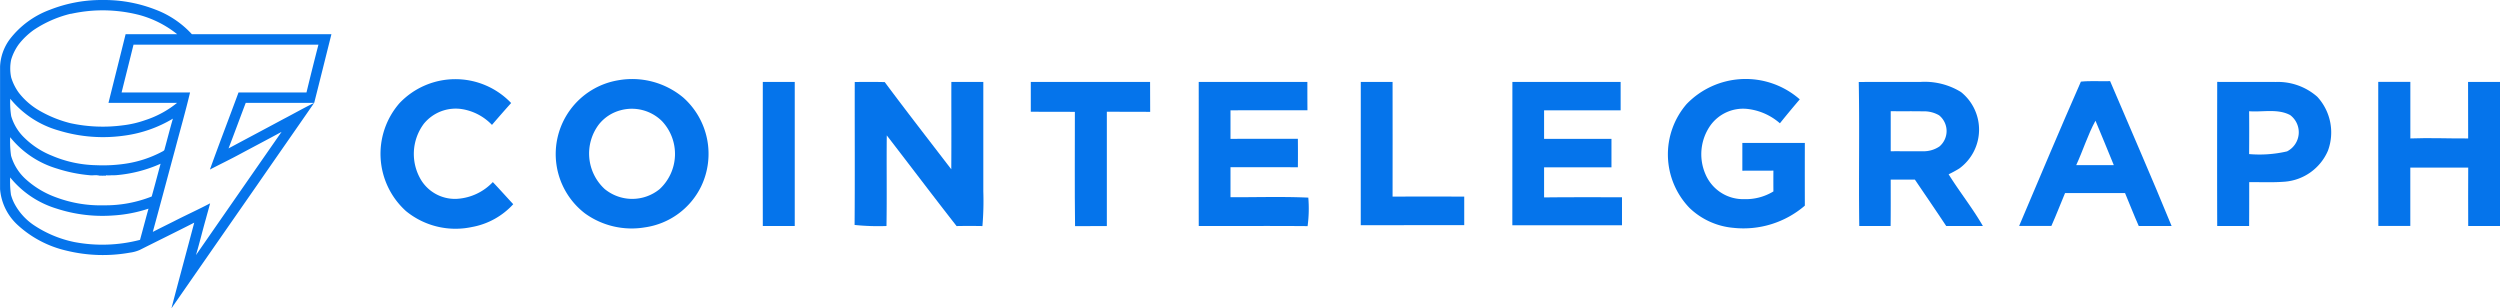 <svg xmlns="http://www.w3.org/2000/svg" viewBox="7170.74 701 162.171 20"><defs><style>.a{fill:#0574eb;}</style></defs><g transform="translate(-83 1222)"><path class="a" d="M249.249,0h.346a9.174,9.174,0,0,1,3.226.622,6.153,6.153,0,0,1,2.364,1.595h9.054c-.372,1.486-.741,2.973-1.118,4.458-1.481-.006-2.961,0-4.442,0-.375.983-.735,1.971-1.114,2.952,1.183-.636,2.369-1.263,3.553-1.9.667-.347,1.321-.721,2-1.051-1.213,1.756-2.435,3.5-3.65,5.258q-2.806,4.031-5.607,8.065c.486-1.854.988-3.7,1.479-5.556-1.173.6-2.354,1.175-3.529,1.768a2.348,2.348,0,0,1-.638.177,9.943,9.943,0,0,1-4.133-.132,6.986,6.986,0,0,1-3.182-1.687,3.54,3.54,0,0,1-1.114-2.3q0-3.971,0-7.943a3.211,3.211,0,0,1,.635-1.786,5.811,5.811,0,0,1,2.583-1.9A9.151,9.151,0,0,1,249.249,0m-1.922.892a7.5,7.5,0,0,0-2.392,1.047,4.7,4.7,0,0,0-.976.933,3.308,3.308,0,0,0-.494.994,2.8,2.8,0,0,0,0,1.156,3.3,3.3,0,0,0,.5,1,4.591,4.591,0,0,0,1.289,1.13,7.78,7.78,0,0,0,2.051.838,9.875,9.875,0,0,0,3.385.142,6.677,6.677,0,0,0,1.465-.337,6.425,6.425,0,0,0,2.073-1.123q-2.225,0-4.451,0c.368-1.485.745-2.969,1.111-4.454q1.672,0,3.344,0A6.742,6.742,0,0,0,251.826.985,9.542,9.542,0,0,0,248.654.7a9.981,9.981,0,0,0-1.326.2m3.3,5.1c1.48,0,2.96,0,4.44,0-.289,1.224-.639,2.432-.958,3.648-.489,1.8-.965,3.6-1.457,5.394.455-.232.913-.459,1.37-.687.778-.4,1.574-.759,2.348-1.166-.086.331-.182.658-.27.988-.226.788-.414,1.586-.649,2.37q2.774-4,5.553-7.993c-.894.485-1.793.957-2.69,1.437-.645.351-1.307.667-1.958,1.008.6-1.676,1.242-3.332,1.855-5h4.409q.375-1.552.775-3.1-6,0-11.995,0c-.255,1.033-.516,2.065-.773,3.1m-7.223.4a5.529,5.529,0,0,0,.061,1.131,3.19,3.19,0,0,0,.823,1.375,5.4,5.4,0,0,0,1.811,1.191,7.675,7.675,0,0,0,2.872.62,9.852,9.852,0,0,0,1.849-.089,7.382,7.382,0,0,0,2.435-.789c.061-.036.142-.063.155-.143.183-.665.351-1.335.545-2a8.226,8.226,0,0,1-3.133,1.1,9.8,9.8,0,0,1-4.271-.329A6.234,6.234,0,0,1,243.4,6.4m0,2.5a6.659,6.659,0,0,0,.057,1.2,3.282,3.282,0,0,0,.939,1.51,5.886,5.886,0,0,0,1.973,1.188,8.219,8.219,0,0,0,3.118.52,8.149,8.149,0,0,0,3.094-.572c.2-.706.382-1.417.577-2.125a8.83,8.83,0,0,1-2.882.742,4.661,4.661,0,0,1-.66-.01v.024c.109,0,.217,0,.326.011-.36.012-.72.014-1.079,0a3.127,3.127,0,0,0,.33-.02c-.206-.035-.413.027-.62,0a9.612,9.612,0,0,1-2.122-.428A6.142,6.142,0,0,1,243.4,8.9m0,2.609a6.076,6.076,0,0,0,.052,1.13,3.084,3.084,0,0,0,.191.506,3.862,3.862,0,0,0,1.267,1.443,7.425,7.425,0,0,0,2.644,1.112,9.7,9.7,0,0,0,4.269-.141c.186-.674.362-1.351.549-2.024a9,9,0,0,1-2.307.443,9.578,9.578,0,0,1-3.641-.443A6.191,6.191,0,0,1,243.4,11.509Z" transform="translate(7011 -521)"/><path class="a" d="M3.945,530.782a5,5,0,0,1,7.243-.01q-.629.7-1.244,1.419a3.448,3.448,0,0,0-1.924-1.021,2.663,2.663,0,0,0-2.5.953,3.274,3.274,0,0,0-.142,3.694,2.579,2.579,0,0,0,2.33,1.168A3.487,3.487,0,0,0,10,535.9c.448.472.881.957,1.324,1.435a4.774,4.774,0,0,1-2.7,1.484,5.077,5.077,0,0,1-4.254-1.034A5,5,0,0,1,3.945,530.782Z" transform="translate(7275.709 -1045.089)"/><path class="a" d="M89.168,529.307a5.168,5.168,0,0,1,4.221,1.124,4.884,4.884,0,0,1,1.16,5.755,4.81,4.81,0,0,1-3.648,2.662,5.172,5.172,0,0,1-3.906-.916,4.853,4.853,0,0,1,2.174-8.625m.143,1.948a2.659,2.659,0,0,0-1.4.916,3.128,3.128,0,0,0,.372,4.186,2.811,2.811,0,0,0,3.567.012,3.106,3.106,0,0,0,.159-4.407A2.779,2.779,0,0,0,89.312,531.255Z" transform="translate(7204.676 -1045.1)"/><path class="a" d="M609.374,530.779a5.322,5.322,0,0,1,7.344-.309c-.437.512-.868,1.028-1.288,1.553a3.842,3.842,0,0,0-2.171-.938,2.617,2.617,0,0,0-2.338,1.077,3.249,3.249,0,0,0-.319,3.167,2.654,2.654,0,0,0,2.506,1.614,3.44,3.44,0,0,0,1.9-.5q-.006-.677,0-1.35c-.672.007-1.343,0-2.015.006,0-.6,0-1.2,0-1.8,1.352,0,2.7,0,4.054,0q-.006,2.034,0,4.066a6.1,6.1,0,0,1-4.63,1.44,4.7,4.7,0,0,1-2.85-1.291A5,5,0,0,1,609.374,530.779Z" transform="translate(6753.77 -1045.025)"/><path class="a" d="M777.328,530.2c.628-.065,1.262-.011,1.894-.032,1.331,3.131,2.7,6.246,3.988,9.395-.71,0-1.421,0-2.131,0-.313-.706-.592-1.425-.89-2.137q-1.945,0-3.89,0c-.3.71-.571,1.432-.888,2.134-.7-.005-1.394,0-2.091,0,1.326-3.124,2.641-6.258,4.008-9.363m-.309,5.421q1.221-.008,2.443,0c-.4-.96-.781-1.928-1.19-2.884C777.768,533.658,777.461,534.673,777.019,535.623Z" transform="translate(6611.398 -1045.904)"/><path class="a" d="M947.966,530.52q1.037,0,2.073,0c0,3.116,0,6.232,0,9.348-.688,0-1.377,0-2.063,0-.011-1.263,0-2.527,0-3.79q-1.879,0-3.756,0c0,1.262,0,2.524,0,3.786h-2.073c-.014-3.115,0-6.229-.007-9.345q1.041,0,2.083,0c0,1.222,0,2.446,0,3.669,1.25-.051,2.5.01,3.75,0C947.969,532.968,947.966,531.743,947.966,530.52Z" transform="translate(6465.873 -1046.207)"/><path class="a" d="M182.441,539.869c-.011-3.116,0-6.233,0-9.349q1.037,0,2.072,0,0,4.674,0,9.349Q183.475,539.865,182.441,539.869Z" transform="translate(7120.781 -1046.207)"/><path class="a" d="M225.651,530.532c.648-.007,1.3-.011,1.945.005,1.414,1.9,2.873,3.775,4.317,5.657.014-1.888,0-3.778.005-5.666.691,0,1.382,0,2.073,0q0,3.548,0,7.094a19.192,19.192,0,0,1-.058,2.254c-.559-.01-1.117-.011-1.676,0-1.526-1.948-3.015-3.924-4.528-5.882-.022,1.96.014,3.92-.019,5.879a14.8,14.8,0,0,1-2.069-.069C225.666,536.716,225.644,533.623,225.651,530.532Z" transform="translate(7083.535 -1046.212)"/><path class="a" d="M308.51,532.439q0-.968,0-1.935c2.579,0,5.159.005,7.738,0,.008.647.007,1.294.006,1.941-.938,0-1.874,0-2.811-.007q0,3.708,0,7.415c-.688,0-1.375,0-2.062.007-.032-2.472-.008-4.943-.012-7.415Z" transform="translate(7012.096 -1046.19)"/><path class="a" d="M387.487,530.52q3.523,0,7.048,0c0,.612,0,1.226.005,1.84-1.665.005-3.328-.006-4.992.005q0,.925,0,1.851c1.457-.011,2.915,0,4.371-.006.006.615.007,1.23,0,1.847-1.457-.005-2.915,0-4.371-.005,0,.65,0,1.3,0,1.949,1.683.006,3.368-.051,5.048.026a8.538,8.538,0,0,1-.046,1.848c-2.353-.018-4.708-.005-7.061-.007C387.482,536.753,387.49,533.636,387.487,530.52Z" transform="translate(6944.012 -1046.207)"/><path class="a" d="M463.7,530.511c.687,0,1.374,0,2.062,0,.008,2.48,0,4.959,0,7.439,1.549,0,3.1-.007,4.648,0-.006.617,0,1.233,0,1.85-2.237.01-4.475,0-6.712.005Q463.7,535.158,463.7,530.511Z" transform="translate(6878.312 -1046.198)"/><path class="a" d="M535,530.53q3.511,0,7.022,0,0,.921,0,1.841c-1.655-.006-3.31,0-4.966,0q0,.925,0,1.852c1.457,0,2.914,0,4.371,0q0,.923,0,1.848c-1.457-.007-2.914,0-4.371,0v1.95c1.684-.023,3.37-.006,5.054-.011,0,.606,0,1.212,0,1.818-2.371,0-4.742,0-7.113,0Z" transform="translate(6816.846 -1046.215)"/><path class="a" d="M697.89,530.526c1.337-.008,2.674,0,4.012-.005a4.48,4.48,0,0,1,2.622.658,3.121,3.121,0,0,1-.11,4.957,7.492,7.492,0,0,1-.694.377c.709,1.139,1.553,2.19,2.222,3.354-.793,0-1.586,0-2.379,0-.668-1.01-1.353-2.008-2.032-3.01-.524,0-1.046,0-1.568,0,0,1,.007,2.007-.006,3.01q-1.018,0-2.033,0c-.044-3.112.025-6.228-.034-9.342m2.074,1.894c0,.866,0,1.731,0,2.6.694-.007,1.389.008,2.083,0a1.84,1.84,0,0,0,1.074-.308,1.312,1.312,0,0,0-.022-2.026,1.935,1.935,0,0,0-1.05-.255C701.353,532.414,700.66,532.432,699.964,532.419Z" transform="translate(6676.424 -1046.207)"/><path class="a" d="M866.429,539.862c-.011-3.117-.005-6.234,0-9.352,1.265.011,2.531,0,3.8.005a3.864,3.864,0,0,1,2.691.96,3.412,3.412,0,0,1,.691,3.5,3.336,3.336,0,0,1-2.815,2.01c-.763.059-1.528.022-2.291.028,0,.948,0,1.9-.006,2.844-.688,0-1.377,0-2.065,0m2.065-7.448c.01.928.006,1.855,0,2.784a7.884,7.884,0,0,0,2.459-.175,1.391,1.391,0,0,0,.2-2.357C870.34,532.229,869.374,532.484,868.494,532.413Z" transform="translate(6531.138 -1046.198)"/></g></svg>
